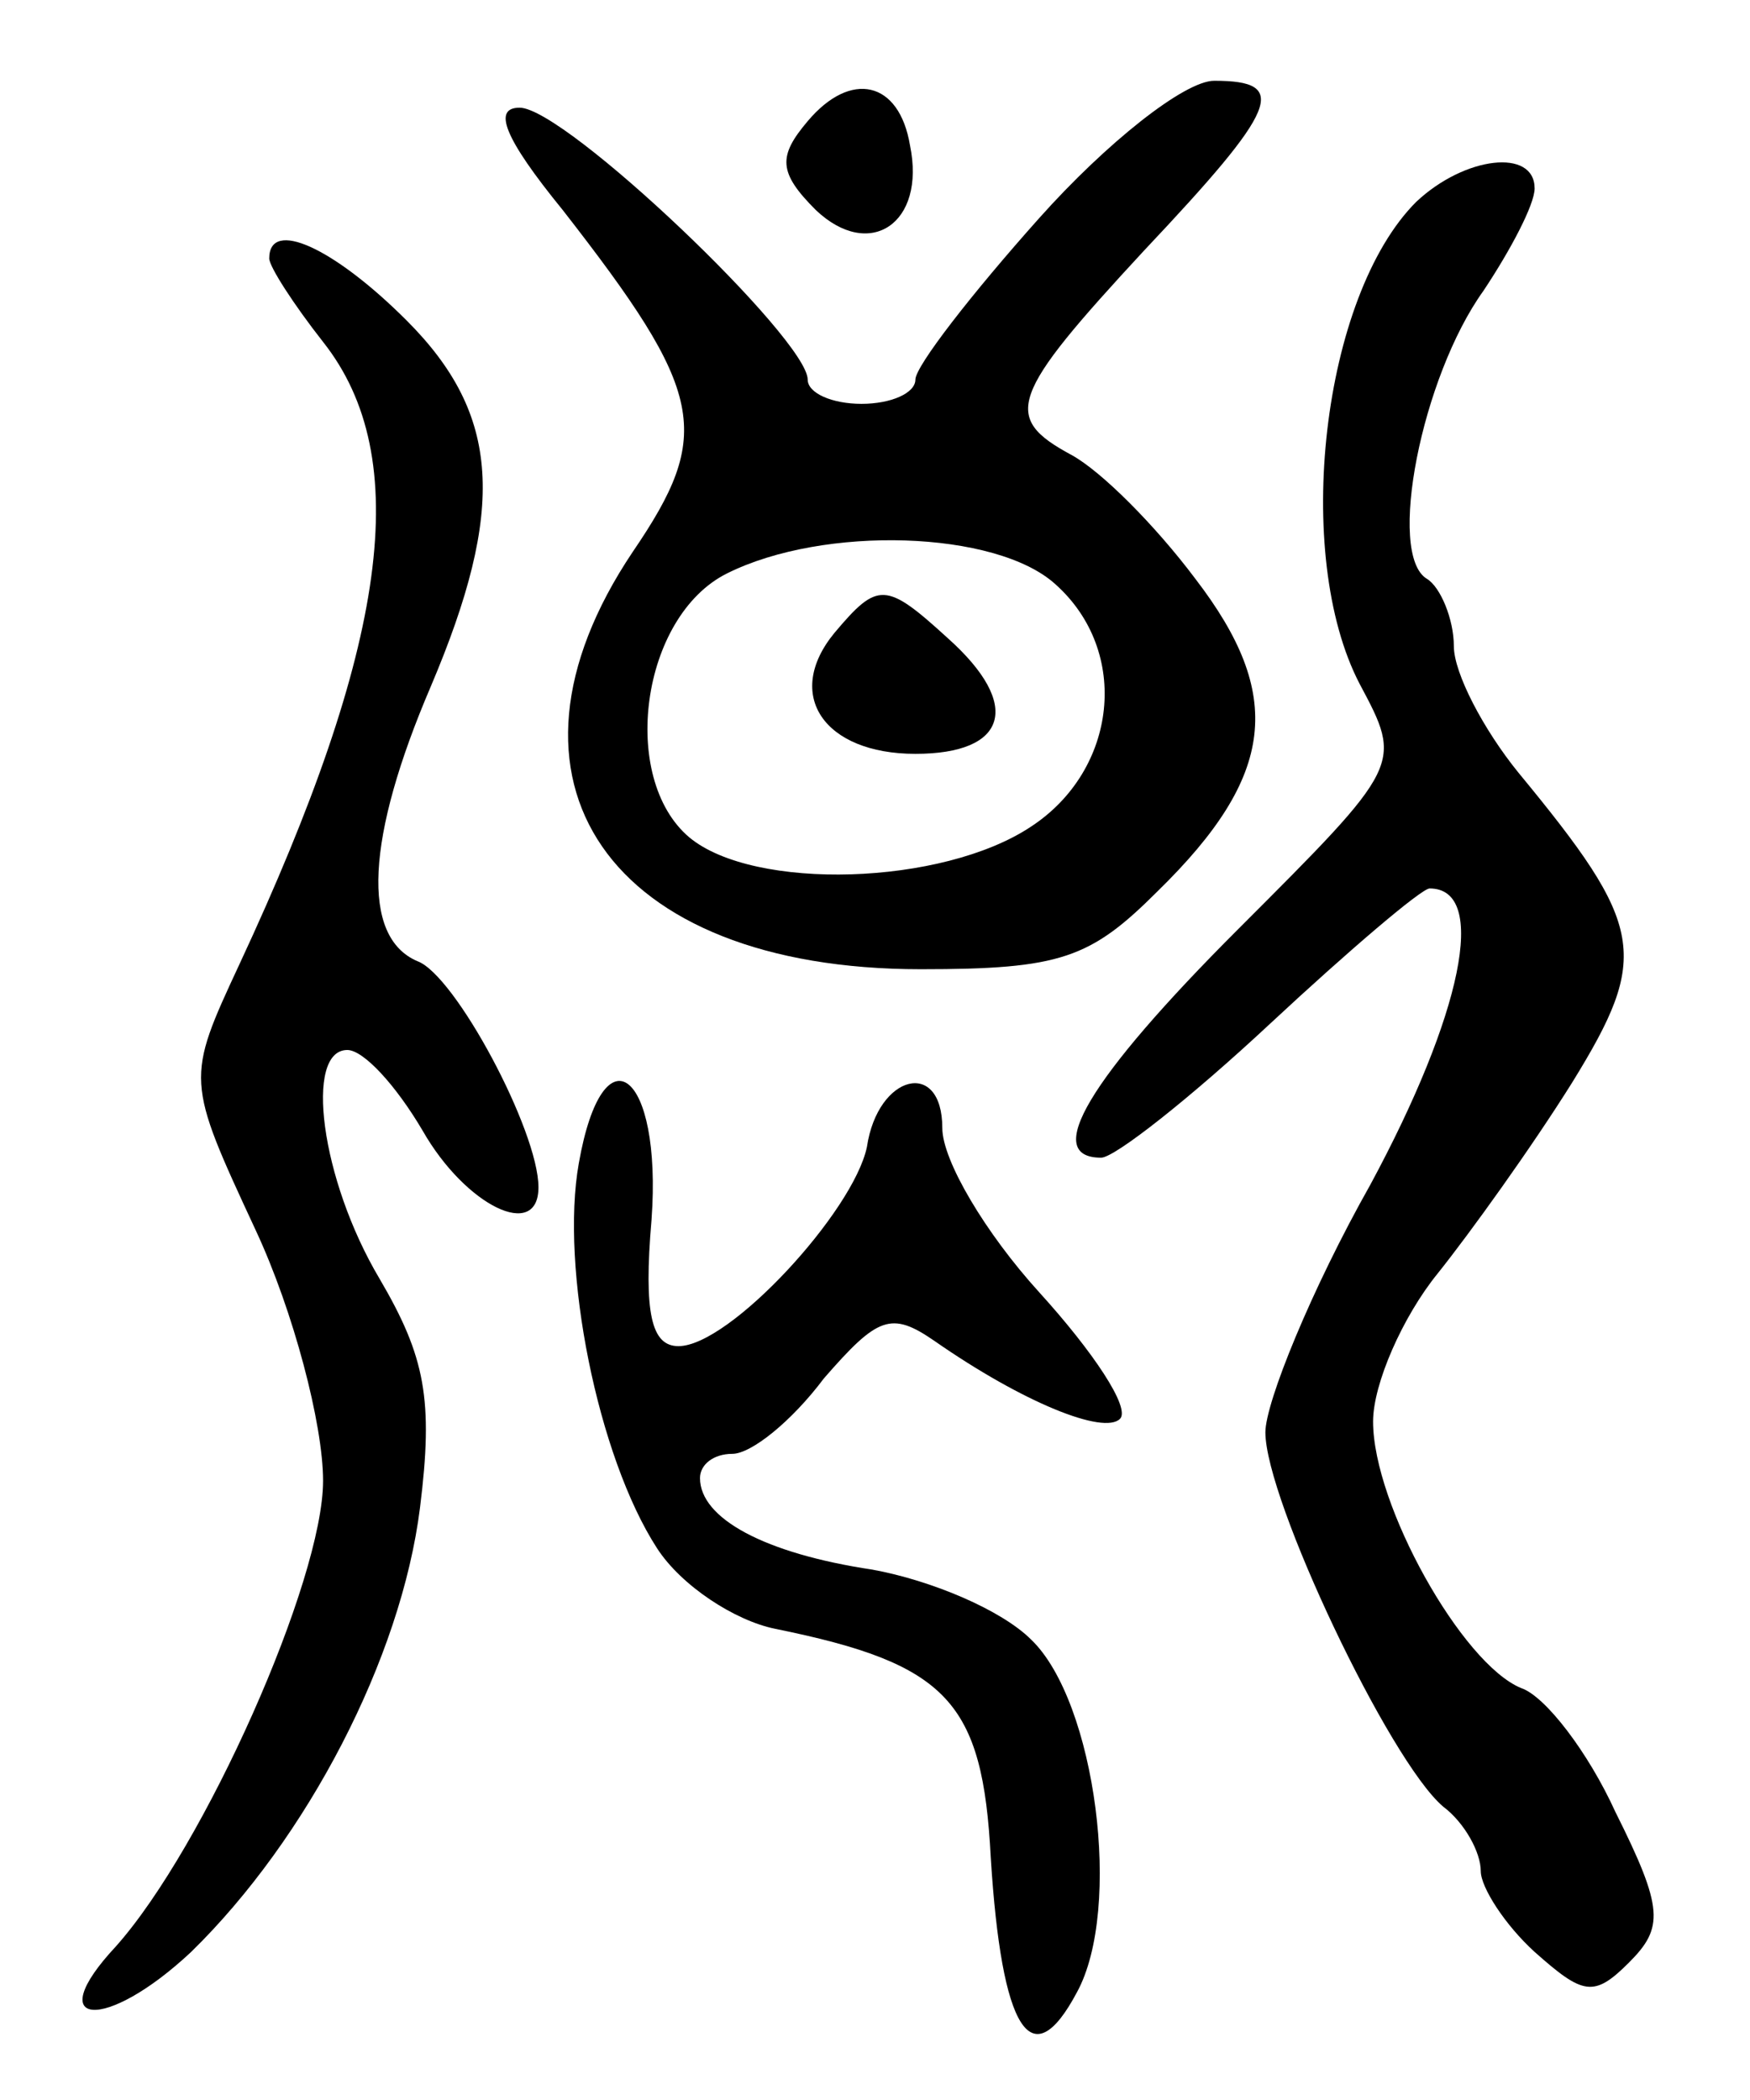 <svg version="1.0" xmlns="http://www.w3.org/2000/svg"
 width="65pt" height="78pt" viewBox="0 0 65 78"
 preserveAspectRatio="xMidYMid meet">
<g transform="translate(0,78) scale(0.1,-0.1)"
fill="#000000" stroke="none">
<path d="M300 735 c-11 -13 -11 -19 3 -33 20 -19 41 -5 35 24 -4 24 -22 28
-38 9z"/>
<path d="M386 699 c-25 -28 -46 -55 -46 -60 0 -5 -9 -9 -20 -9 -11 0 -20 4
-20 9 0 15 -90 101 -107 101 -10 0 -6 -11 16 -38 53 -68 56 -83 26 -127 -57
-85 -9 -155 107 -155 52 0 63 4 88 29 44 43 47 73 14 116 -15 20 -35 40 -46
46 -26 14 -23 22 27 76 50 53 54 63 26 63 -11 0 -40 -23 -65 -51z m6 -136 c28
-25 23 -69 -9 -90 -33 -22 -103 -24 -127 -4 -26 22 -18 82 14 98 36 18 100 16
122 -4z"/>
<path d="M310 545 c-19 -23 -4 -45 30 -45 34 0 40 18 12 43 -23 21 -26 21 -42
2z"/>
<path d="M526 705 c-35 -35 -46 -131 -21 -179 16 -30 16 -30 -45 -91 -56 -56
-73 -85 -51 -85 5 0 33 22 63 50 29 27 56 50 59 50 22 0 12 -47 -22 -110 -22
-39 -39 -81 -39 -92 0 -25 46 -122 66 -139 8 -6 14 -17 14 -24 0 -6 9 -20 20
-30 18 -16 22 -17 35 -4 13 13 13 20 -5 56 -10 22 -26 43 -35 46 -22 9 -55 68
-55 99 0 14 11 39 24 55 12 15 35 47 50 71 29 47 27 58 -20 115 -13 16 -24 37
-24 47 0 10 -5 22 -10 25 -15 9 -2 75 21 107 10 15 19 32 19 38 0 15 -26 12
-44 -5z"/>
<path d="M100 684 c0 -3 9 -17 20 -31 34 -43 24 -113 -31 -231 -20 -43 -20
-43 6 -99 14 -30 25 -72 25 -93 0 -37 -44 -136 -77 -173 -28 -30 -4 -32 28 -2
43 42 78 109 85 165 5 40 2 56 -15 85 -22 37 -28 85 -12 85 6 0 18 -13 28 -30
16 -28 43 -41 43 -21 0 21 -31 79 -45 84 -21 9 -19 46 5 102 28 66 26 101 -9
136 -27 27 -51 38 -51 23z"/>
<path d="M215 348 c-7 -39 7 -109 29 -143 9 -14 29 -27 44 -30 64 -13 77 -27
80 -85 4 -64 15 -82 32 -50 17 31 7 108 -17 131 -11 11 -37 22 -59 26 -40 6
-64 19 -64 34 0 5 5 9 12 9 7 0 22 12 34 28 20 23 25 25 41 14 33 -23 63 -35
69 -29 4 4 -10 25 -30 47 -20 22 -36 49 -36 61 0 26 -24 20 -28 -7 -5 -24 -51
-74 -70 -74 -10 0 -13 12 -10 47 4 55 -18 72 -27 21z"/>
</g>
</svg>
